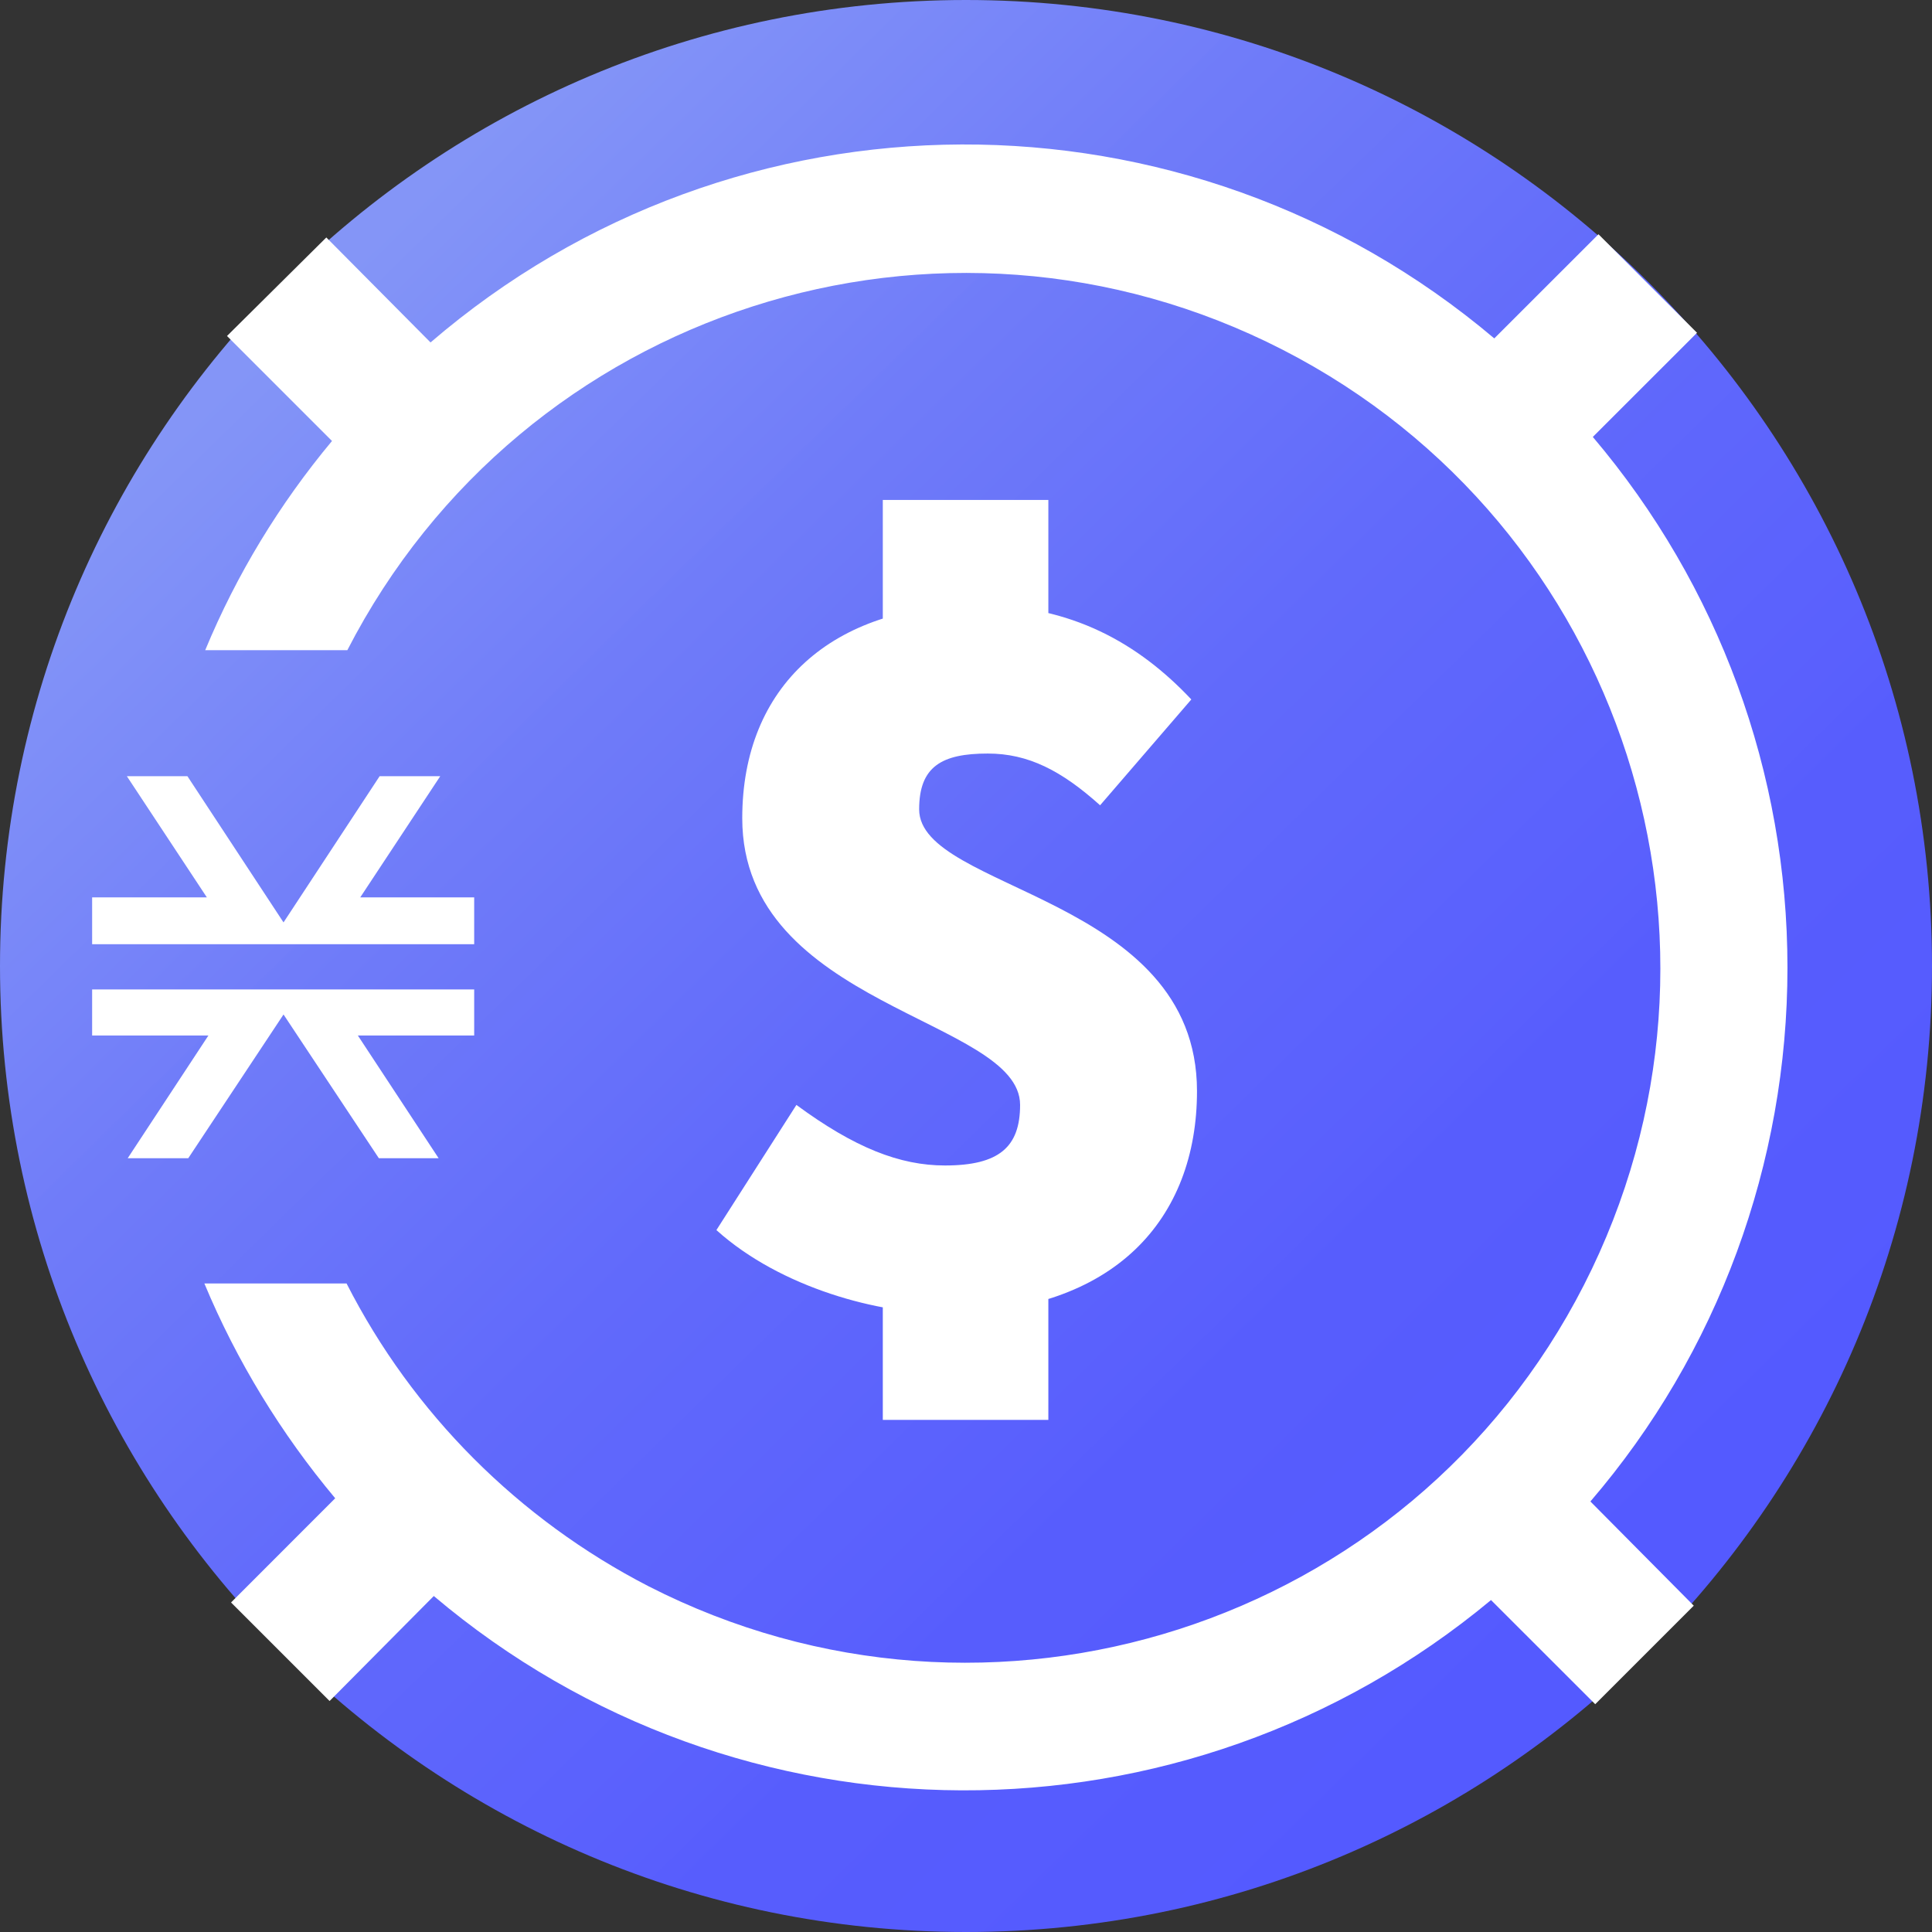 <svg width="32" height="32" viewBox="0 0 32 32" fill="none" xmlns="http://www.w3.org/2000/svg">
<rect x="0" y="0" width="32" height="32" fill="#333333" stroke="none"/>
<path d="M16 32C24.837 32 32 24.837 32 16C32 7.163 24.837 0 16 0C7.163 0 0 7.163 0 16C0 24.837 7.163 32 16 32Z" fill="url(#paint0_linear_10202_37100)"/>
<path d="M29.606 16.027C29.606 12.803 28.469 9.699 26.382 7.237L28.108 5.512L26.476 3.88L24.75 5.605C19.653 1.298 12.188 1.324 7.131 5.672L5.405 3.933L3.76 5.565L5.499 7.304C4.629 8.348 3.92 9.512 3.399 10.769H5.753C8.656 5.124 15.586 2.89 21.245 5.793C26.904 8.696 29.124 15.625 26.235 21.284C23.345 26.943 16.402 29.164 10.743 26.274C8.589 25.164 6.837 23.411 5.74 21.258H3.385C3.92 22.542 4.656 23.746 5.552 24.816L3.827 26.542L5.459 28.174L7.185 26.435C12.228 30.702 19.613 30.729 24.696 26.502L26.422 28.227L28.054 26.595L26.342 24.869C28.456 22.408 29.606 19.264 29.606 16.027Z" fill="white"/>
<path d="M7.265 19.184L5.927 17.151H7.854V16.388H1.526V17.151H3.452L2.115 19.184H3.118L4.696 16.803L6.275 19.184H7.265ZM7.854 15.639V14.863H5.967L7.292 12.856H6.288L4.696 15.278L3.104 12.856H2.101L3.426 14.863H1.526V15.639H7.854Z" fill="white"/>
<path d="M11.866 20.374L13.191 18.301C14.154 19.01 14.903 19.304 15.652 19.304C16.549 19.304 16.896 18.997 16.896 18.301C16.896 16.869 12.294 16.682 12.294 13.552C12.294 11.371 13.779 10.02 16.187 10.02C17.753 10.02 18.863 10.662 19.732 11.585L18.221 13.338C17.579 12.762 17.03 12.481 16.361 12.481C15.599 12.481 15.224 12.695 15.224 13.405C15.224 14.756 19.826 14.836 19.826 18.073C19.826 20.174 18.475 21.752 15.652 21.752C14.582 21.766 12.936 21.338 11.866 20.374ZM14.622 8.281H17.364V10.956H14.622V8.281ZM14.622 20.481H17.364V23.518H14.622V20.481Z" fill="white"/>
<defs>
<linearGradient id="paint0_linear_10202_37100" x1="26.572" y1="26.798" x2="5.219" y2="5.005" gradientUnits="userSpaceOnUse">
<stop stop-color="#545AFF"/>
<stop offset="0.242" stop-color="#585EFF" stop-opacity="0.991"/>
<stop offset="0.503" stop-color="#626BFF" stop-opacity="0.98"/>
<stop offset="0.774" stop-color="#7481FF" stop-opacity="0.97"/>
<stop offset="1" stop-color="#8799FF" stop-opacity="0.961"/>
</linearGradient>
</defs>
</svg>
